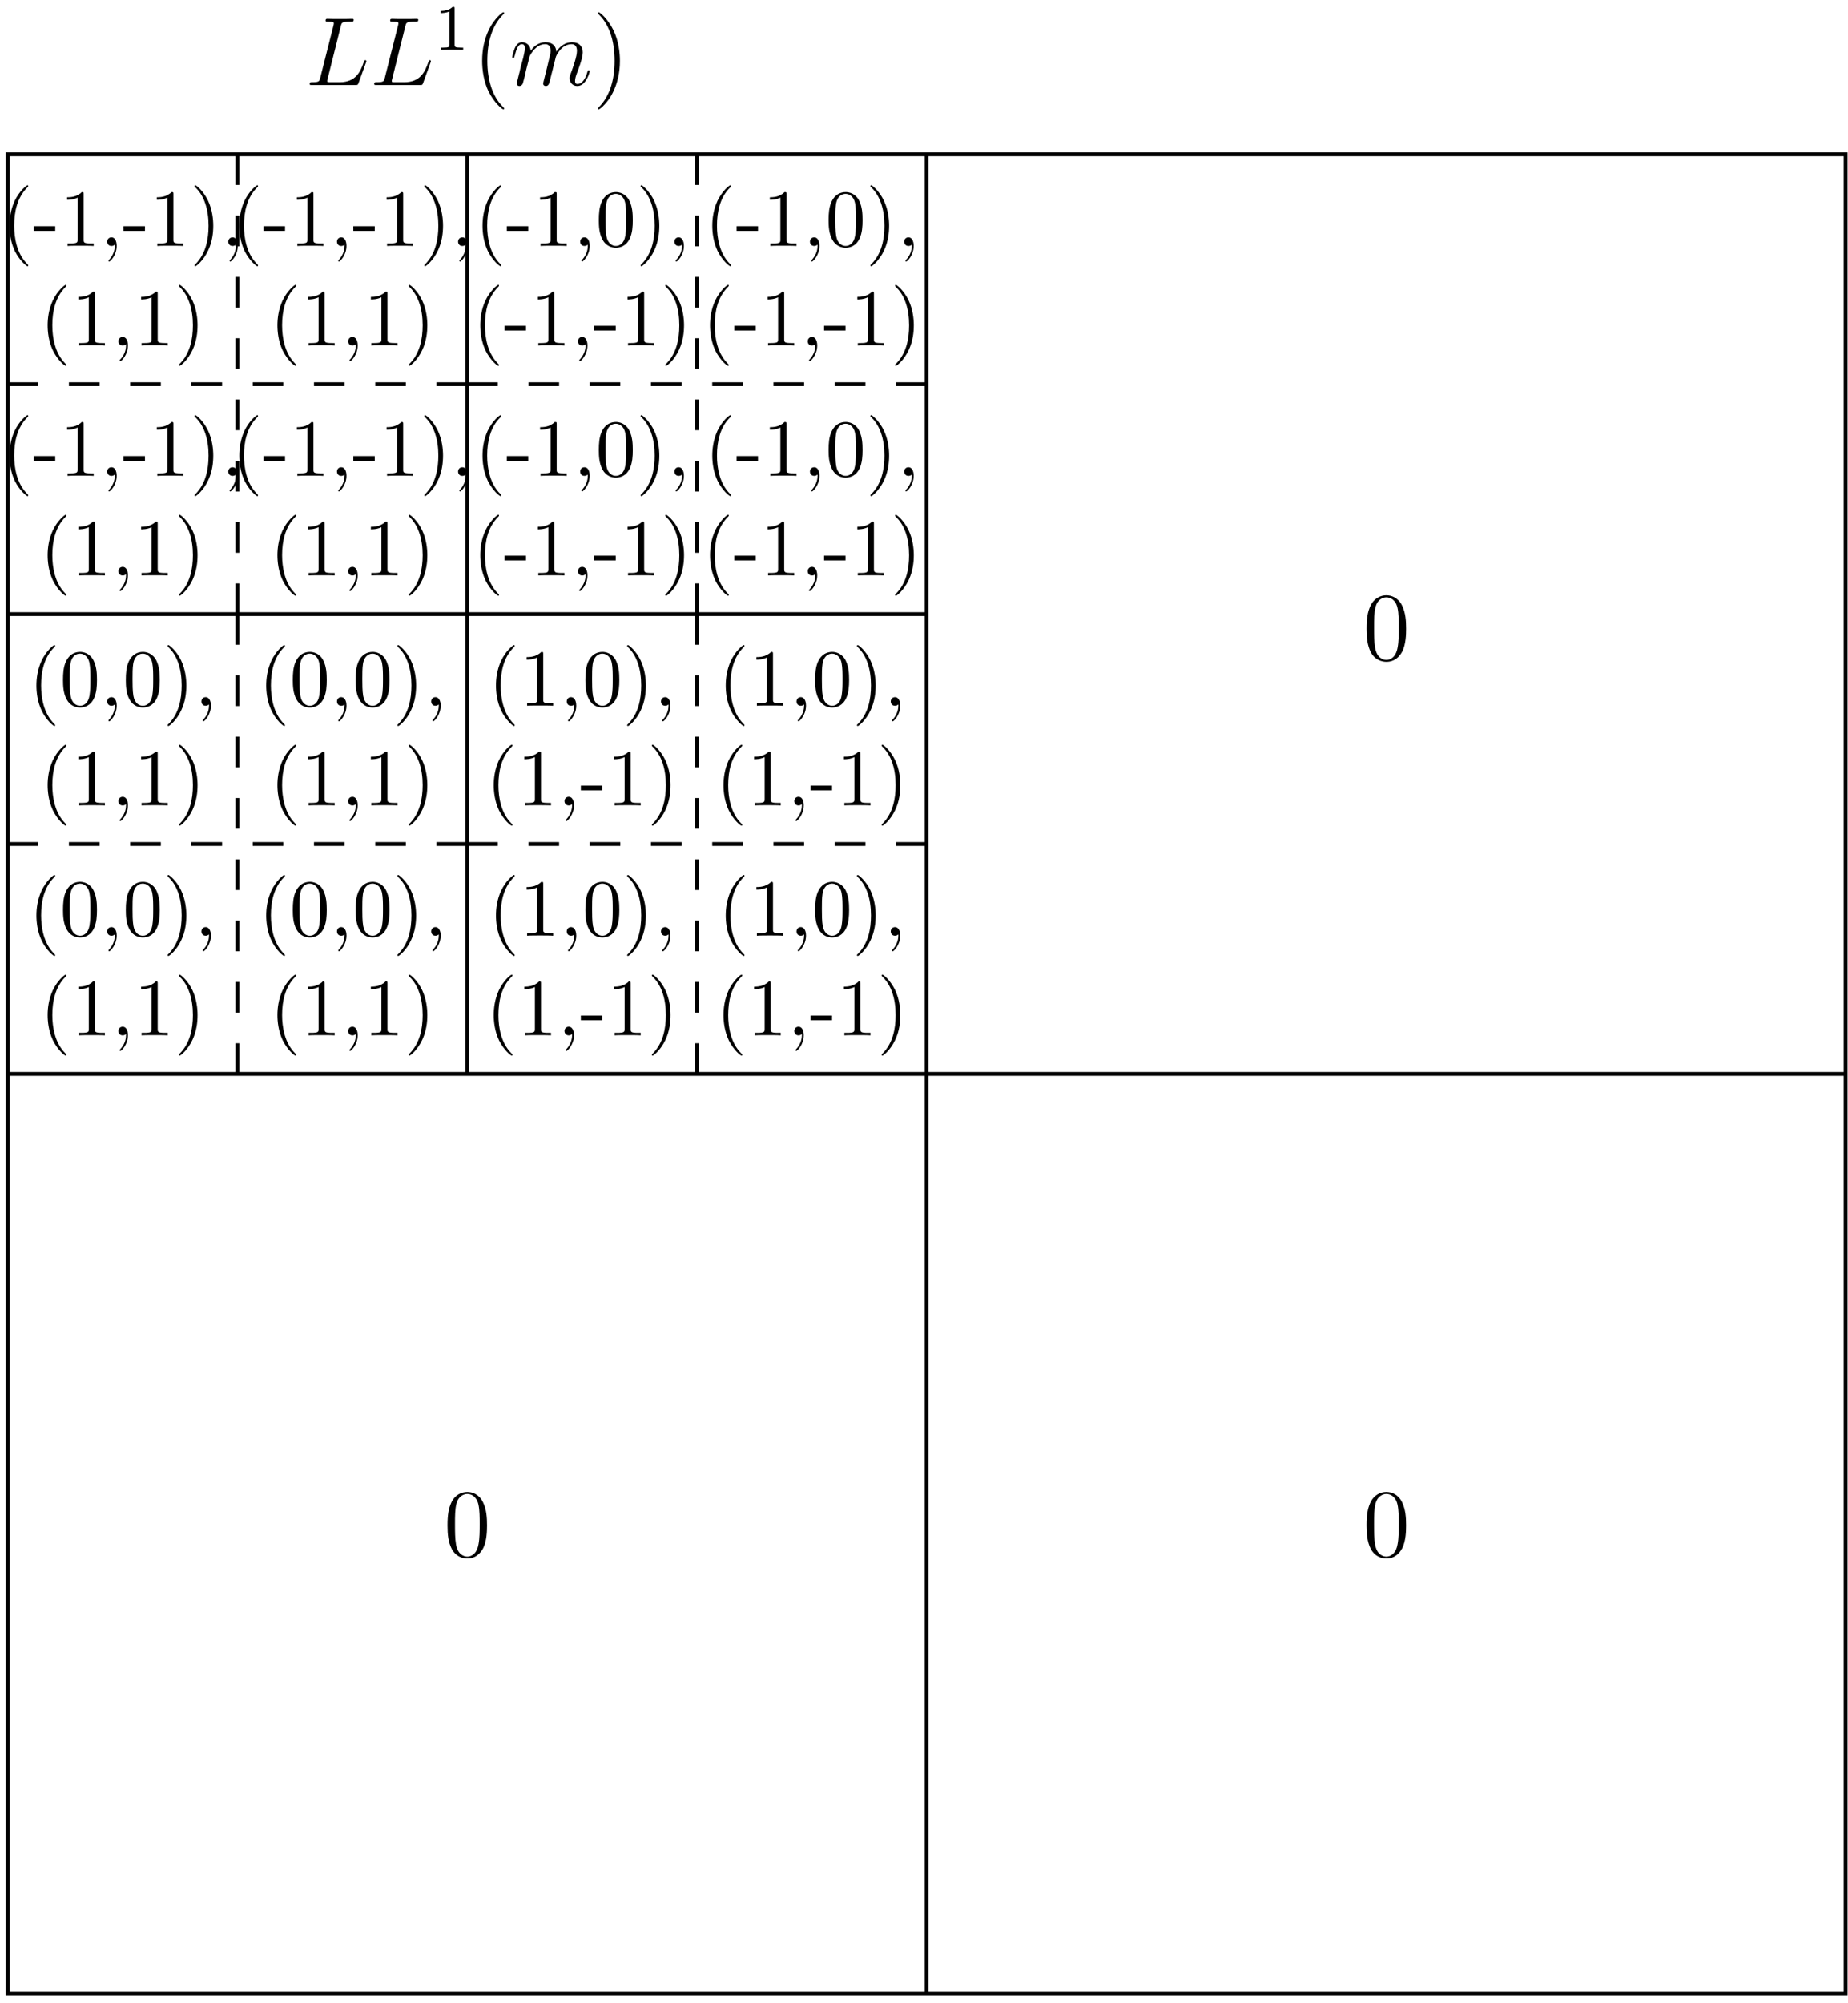 <?xml version="1.0" encoding="UTF-8"?>
<svg xmlns="http://www.w3.org/2000/svg" xmlns:xlink="http://www.w3.org/1999/xlink" width="228pt" height="247pt" viewBox="0 0 228 247" version="1.1">
<defs>
<g>
<symbol overflow="visible" id="glyph0-0">
<path style="stroke:none;" d=""/>
</symbol>
<symbol overflow="visible" id="glyph0-1">
<path style="stroke:none;" d="M 3.297 2.391 C 3.297 2.359 3.297 2.344 3.125 2.172 C 1.891 0.922 1.562 -0.969 1.562 -2.5 C 1.562 -4.234 1.938 -5.969 3.172 -7.203 C 3.297 -7.328 3.297 -7.344 3.297 -7.375 C 3.297 -7.453 3.266 -7.484 3.203 -7.484 C 3.094 -7.484 2.203 -6.797 1.609 -5.531 C 1.109 -4.438 0.984 -3.328 0.984 -2.5 C 0.984 -1.719 1.094 -0.516 1.641 0.625 C 2.25 1.844 3.094 2.5 3.203 2.5 C 3.266 2.5 3.297 2.469 3.297 2.391 Z M 3.297 2.391 "/>
</symbol>
<symbol overflow="visible" id="glyph0-2">
<path style="stroke:none;" d="M 2.75 -1.859 L 2.75 -2.438 L 0.109 -2.438 L 0.109 -1.859 Z M 2.75 -1.859 "/>
</symbol>
<symbol overflow="visible" id="glyph0-3">
<path style="stroke:none;" d="M 2.938 -6.375 C 2.938 -6.625 2.938 -6.641 2.703 -6.641 C 2.078 -6 1.203 -6 0.891 -6 L 0.891 -5.688 C 1.094 -5.688 1.672 -5.688 2.188 -5.953 L 2.188 -0.781 C 2.188 -0.422 2.156 -0.312 1.266 -0.312 L 0.953 -0.312 L 0.953 0 C 1.297 -0.031 2.156 -0.031 2.562 -0.031 C 2.953 -0.031 3.828 -0.031 4.172 0 L 4.172 -0.312 L 3.859 -0.312 C 2.953 -0.312 2.938 -0.422 2.938 -0.781 Z M 2.938 -6.375 "/>
</symbol>
<symbol overflow="visible" id="glyph0-4">
<path style="stroke:none;" d="M 2.031 -0.016 C 2.031 -0.641 1.781 -1.062 1.391 -1.062 C 1.031 -1.062 0.859 -0.781 0.859 -0.531 C 0.859 -0.266 1.031 0 1.391 0 C 1.547 0 1.672 -0.062 1.766 -0.141 L 1.781 -0.156 C 1.797 -0.156 1.797 -0.156 1.797 -0.016 C 1.797 0.625 1.531 1.234 1.094 1.703 C 1.031 1.766 1.016 1.781 1.016 1.812 C 1.016 1.891 1.062 1.922 1.109 1.922 C 1.234 1.922 2.031 1.141 2.031 -0.016 Z M 2.031 -0.016 "/>
</symbol>
<symbol overflow="visible" id="glyph0-5">
<path style="stroke:none;" d="M 2.875 -2.5 C 2.875 -3.266 2.766 -4.469 2.219 -5.609 C 1.625 -6.828 0.766 -7.484 0.672 -7.484 C 0.609 -7.484 0.562 -7.438 0.562 -7.375 C 0.562 -7.344 0.562 -7.328 0.75 -7.141 C 1.734 -6.156 2.297 -4.578 2.297 -2.5 C 2.297 -0.781 1.938 0.969 0.703 2.219 C 0.562 2.344 0.562 2.359 0.562 2.391 C 0.562 2.453 0.609 2.5 0.672 2.5 C 0.766 2.5 1.672 1.812 2.25 0.547 C 2.766 -0.547 2.875 -1.656 2.875 -2.5 Z M 2.875 -2.5 "/>
</symbol>
<symbol overflow="visible" id="glyph0-6">
<path style="stroke:none;" d="M 4.578 -3.188 C 4.578 -3.984 4.531 -4.781 4.188 -5.516 C 3.734 -6.484 2.906 -6.641 2.5 -6.641 C 1.891 -6.641 1.172 -6.375 0.75 -5.453 C 0.438 -4.766 0.391 -3.984 0.391 -3.188 C 0.391 -2.438 0.422 -1.547 0.844 -0.781 C 1.266 0.016 2 0.219 2.484 0.219 C 3.016 0.219 3.781 0.016 4.219 -0.938 C 4.531 -1.625 4.578 -2.406 4.578 -3.188 Z M 2.484 0 C 2.094 0 1.5 -0.25 1.328 -1.203 C 1.219 -1.797 1.219 -2.719 1.219 -3.312 C 1.219 -3.953 1.219 -4.609 1.297 -5.141 C 1.484 -6.328 2.234 -6.422 2.484 -6.422 C 2.812 -6.422 3.469 -6.234 3.656 -5.25 C 3.766 -4.688 3.766 -3.938 3.766 -3.312 C 3.766 -2.562 3.766 -1.891 3.656 -1.25 C 3.5 -0.297 2.938 0 2.484 0 Z M 2.484 0 "/>
</symbol>
<symbol overflow="visible" id="glyph1-0">
<path style="stroke:none;" d=""/>
</symbol>
<symbol overflow="visible" id="glyph1-1">
<path style="stroke:none;" d="M 5.359 -3.828 C 5.359 -4.812 5.297 -5.781 4.859 -6.688 C 4.375 -7.688 3.516 -7.953 2.922 -7.953 C 2.234 -7.953 1.391 -7.609 0.938 -6.609 C 0.609 -5.859 0.484 -5.109 0.484 -3.828 C 0.484 -2.672 0.578 -1.797 1 -0.938 C 1.469 -0.031 2.297 0.25 2.922 0.25 C 3.953 0.25 4.547 -0.375 4.906 -1.062 C 5.328 -1.953 5.359 -3.125 5.359 -3.828 Z M 2.922 0.016 C 2.531 0.016 1.75 -0.203 1.531 -1.5 C 1.406 -2.219 1.406 -3.125 1.406 -3.969 C 1.406 -4.953 1.406 -5.828 1.594 -6.531 C 1.797 -7.344 2.406 -7.703 2.922 -7.703 C 3.375 -7.703 4.062 -7.438 4.297 -6.406 C 4.453 -5.719 4.453 -4.781 4.453 -3.969 C 4.453 -3.172 4.453 -2.266 4.312 -1.531 C 4.094 -0.219 3.328 0.016 2.922 0.016 Z M 2.922 0.016 "/>
</symbol>
<symbol overflow="visible" id="glyph1-2">
<path style="stroke:none;" d="M 3.891 2.906 C 3.891 2.875 3.891 2.844 3.688 2.641 C 2.484 1.438 1.812 -0.531 1.812 -2.969 C 1.812 -5.297 2.375 -7.297 3.766 -8.703 C 3.891 -8.812 3.891 -8.828 3.891 -8.875 C 3.891 -8.938 3.828 -8.969 3.781 -8.969 C 3.625 -8.969 2.641 -8.109 2.062 -6.938 C 1.453 -5.719 1.172 -4.453 1.172 -2.969 C 1.172 -1.906 1.344 -0.484 1.953 0.781 C 2.672 2.219 3.641 3 3.781 3 C 3.828 3 3.891 2.969 3.891 2.906 Z M 3.891 2.906 "/>
</symbol>
<symbol overflow="visible" id="glyph1-3">
<path style="stroke:none;" d="M 3.375 -2.969 C 3.375 -3.891 3.25 -5.359 2.578 -6.75 C 1.875 -8.188 0.891 -8.969 0.766 -8.969 C 0.719 -8.969 0.656 -8.938 0.656 -8.875 C 0.656 -8.828 0.656 -8.812 0.859 -8.609 C 2.062 -7.406 2.719 -5.422 2.719 -2.984 C 2.719 -0.672 2.156 1.328 0.781 2.734 C 0.656 2.844 0.656 2.875 0.656 2.906 C 0.656 2.969 0.719 3 0.766 3 C 0.922 3 1.906 2.141 2.484 0.969 C 3.094 -0.25 3.375 -1.547 3.375 -2.969 Z M 3.375 -2.969 "/>
</symbol>
<symbol overflow="visible" id="glyph2-0">
<path style="stroke:none;" d=""/>
</symbol>
<symbol overflow="visible" id="glyph2-1">
<path style="stroke:none;" d="M 4.391 -7.25 C 4.5 -7.703 4.531 -7.812 5.578 -7.812 C 5.906 -7.812 5.984 -7.812 5.984 -8.047 C 5.984 -8.156 5.859 -8.156 5.812 -8.156 C 5.562 -8.156 5.297 -8.141 5.062 -8.141 L 3.453 -8.141 C 3.234 -8.141 2.969 -8.156 2.734 -8.156 C 2.641 -8.156 2.516 -8.156 2.516 -7.938 C 2.516 -7.812 2.625 -7.812 2.797 -7.812 C 3.531 -7.812 3.531 -7.719 3.531 -7.594 C 3.531 -7.562 3.531 -7.5 3.484 -7.312 L 1.859 -0.891 C 1.75 -0.469 1.734 -0.344 0.891 -0.344 C 0.672 -0.344 0.547 -0.344 0.547 -0.125 C 0.547 0 0.625 0 0.859 0 L 6.219 0 C 6.484 0 6.484 -0.016 6.578 -0.234 L 7.5 -2.766 C 7.516 -2.828 7.547 -2.906 7.547 -2.938 C 7.547 -3.016 7.484 -3.062 7.422 -3.062 C 7.406 -3.062 7.344 -3.062 7.328 -3.016 C 7.297 -3 7.297 -2.969 7.203 -2.75 C 6.828 -1.703 6.281 -0.344 4.266 -0.344 L 3.125 -0.344 C 2.953 -0.344 2.922 -0.344 2.859 -0.359 C 2.719 -0.375 2.719 -0.391 2.719 -0.484 C 2.719 -0.578 2.734 -0.641 2.766 -0.75 Z M 4.391 -7.25 "/>
</symbol>
<symbol overflow="visible" id="glyph2-2">
<path style="stroke:none;" d="M 2.469 -3.5 C 2.484 -3.578 2.781 -4.172 3.234 -4.547 C 3.531 -4.844 3.938 -5.031 4.406 -5.031 C 4.891 -5.031 5.062 -4.672 5.062 -4.203 C 5.062 -4.125 5.062 -3.891 4.906 -3.328 L 4.609 -2.094 C 4.516 -1.734 4.297 -0.844 4.266 -0.719 C 4.219 -0.531 4.141 -0.234 4.141 -0.172 C 4.141 -0.016 4.281 0.125 4.453 0.125 C 4.812 0.125 4.875 -0.156 4.984 -0.578 L 5.703 -3.438 C 5.719 -3.531 6.344 -5.031 7.656 -5.031 C 8.141 -5.031 8.312 -4.672 8.312 -4.203 C 8.312 -3.531 7.844 -2.219 7.578 -1.5 C 7.469 -1.219 7.406 -1.062 7.406 -0.844 C 7.406 -0.312 7.781 0.125 8.359 0.125 C 9.469 0.125 9.891 -1.641 9.891 -1.703 C 9.891 -1.766 9.844 -1.812 9.766 -1.812 C 9.656 -1.812 9.641 -1.781 9.594 -1.578 C 9.312 -0.625 8.875 -0.125 8.391 -0.125 C 8.266 -0.125 8.078 -0.125 8.078 -0.516 C 8.078 -0.828 8.219 -1.203 8.266 -1.344 C 8.484 -1.906 9.031 -3.328 9.031 -4.016 C 9.031 -4.734 8.609 -5.266 7.703 -5.266 C 6.891 -5.266 6.25 -4.812 5.766 -4.109 C 5.734 -4.75 5.344 -5.266 4.453 -5.266 C 3.375 -5.266 2.828 -4.516 2.609 -4.219 C 2.562 -4.906 2.078 -5.266 1.547 -5.266 C 1.203 -5.266 0.938 -5.109 0.703 -4.656 C 0.484 -4.219 0.328 -3.484 0.328 -3.438 C 0.328 -3.391 0.375 -3.328 0.453 -3.328 C 0.547 -3.328 0.562 -3.344 0.641 -3.625 C 0.812 -4.328 1.047 -5.031 1.516 -5.031 C 1.797 -5.031 1.891 -4.844 1.891 -4.484 C 1.891 -4.219 1.766 -3.75 1.688 -3.375 L 1.344 -2.094 C 1.297 -1.859 1.172 -1.328 1.109 -1.109 C 1.031 -0.797 0.891 -0.234 0.891 -0.172 C 0.891 -0.016 1.031 0.125 1.203 0.125 C 1.344 0.125 1.516 0.047 1.609 -0.125 C 1.641 -0.188 1.75 -0.609 1.812 -0.844 L 2.062 -1.922 Z M 2.469 -3.5 "/>
</symbol>
<symbol overflow="visible" id="glyph3-0">
<path style="stroke:none;" d=""/>
</symbol>
<symbol overflow="visible" id="glyph3-1">
<path style="stroke:none;" d="M 2.5 -5.078 C 2.5 -5.297 2.484 -5.297 2.266 -5.297 C 1.938 -4.984 1.516 -4.797 0.766 -4.797 L 0.766 -4.531 C 0.984 -4.531 1.406 -4.531 1.875 -4.734 L 1.875 -0.656 C 1.875 -0.359 1.844 -0.266 1.094 -0.266 L 0.812 -0.266 L 0.812 0 C 1.141 -0.031 1.828 -0.031 2.188 -0.031 C 2.547 -0.031 3.234 -0.031 3.562 0 L 3.562 -0.266 L 3.281 -0.266 C 2.531 -0.266 2.5 -0.359 2.5 -0.656 Z M 2.5 -5.078 "/>
</symbol>
</g>
<clipPath id="clip1">
  <path d="M 114 18 L 115 18 L 115 246.527 L 114 246.527 Z M 114 18 "/>
</clipPath>
<clipPath id="clip2">
  <path d="M 0 18 L 228 18 L 228 246.527 L 0 246.527 Z M 0 18 "/>
</clipPath>
</defs>
<g id="surface1">
<path style="fill:none;stroke-width:4.724;stroke-linecap:butt;stroke-linejoin:miter;stroke:rgb(0%,0%,0%);stroke-opacity:1;stroke-dasharray:37.794;stroke-miterlimit:10;" d="M 383.451 2275.007 L 383.451 1708.092 " transform="matrix(0.1,0,0,-0.1,-9.056,246.528)"/>
<path style="fill:none;stroke-width:4.724;stroke-linecap:butt;stroke-linejoin:miter;stroke:rgb(0%,0%,0%);stroke-opacity:1;stroke-dasharray:37.794;stroke-miterlimit:10;" d="M 100.013 1991.569 L 666.927 1991.569 " transform="matrix(0.1,0,0,-0.1,-9.056,246.528)"/>
<path style="fill:none;stroke-width:4.724;stroke-linecap:butt;stroke-linejoin:miter;stroke:rgb(0%,0%,0%);stroke-opacity:1;stroke-dasharray:37.794;stroke-miterlimit:10;" d="M 950.365 2275.007 L 950.365 1708.092 " transform="matrix(0.1,0,0,-0.1,-9.056,246.528)"/>
<path style="fill:none;stroke-width:4.724;stroke-linecap:butt;stroke-linejoin:miter;stroke:rgb(0%,0%,0%);stroke-opacity:1;stroke-dasharray:37.794;stroke-miterlimit:10;" d="M 666.927 1991.569 L 1233.802 1991.569 " transform="matrix(0.1,0,0,-0.1,-9.056,246.528)"/>
<path style="fill:none;stroke-width:4.724;stroke-linecap:butt;stroke-linejoin:miter;stroke:rgb(0%,0%,0%);stroke-opacity:1;stroke-dasharray:37.794;stroke-miterlimit:10;" d="M 383.451 1708.092 L 383.451 1141.178 " transform="matrix(0.1,0,0,-0.1,-9.056,246.528)"/>
<path style="fill:none;stroke-width:4.724;stroke-linecap:butt;stroke-linejoin:miter;stroke:rgb(0%,0%,0%);stroke-opacity:1;stroke-dasharray:37.794;stroke-miterlimit:10;" d="M 100.013 1424.655 L 666.927 1424.655 " transform="matrix(0.1,0,0,-0.1,-9.056,246.528)"/>
<path style="fill:none;stroke-width:4.724;stroke-linecap:butt;stroke-linejoin:miter;stroke:rgb(0%,0%,0%);stroke-opacity:1;stroke-dasharray:37.794;stroke-miterlimit:10;" d="M 950.365 1708.092 L 950.365 1141.178 " transform="matrix(0.1,0,0,-0.1,-9.056,246.528)"/>
<path style="fill:none;stroke-width:4.724;stroke-linecap:butt;stroke-linejoin:miter;stroke:rgb(0%,0%,0%);stroke-opacity:1;stroke-dasharray:37.794;stroke-miterlimit:10;" d="M 666.927 1424.655 L 1233.802 1424.655 " transform="matrix(0.1,0,0,-0.1,-9.056,246.528)"/>
<g clip-path="url(#clip1)" clip-rule="nonzero">
<path style="fill:none;stroke-width:4.724;stroke-linecap:butt;stroke-linejoin:miter;stroke:rgb(0%,0%,0%);stroke-opacity:1;stroke-miterlimit:10;" d="M 1233.802 2275.007 L 1233.802 7.35 " transform="matrix(0.1,0,0,-0.1,-9.056,246.528)"/>
</g>
<path style="fill:none;stroke-width:4.724;stroke-linecap:butt;stroke-linejoin:miter;stroke:rgb(0%,0%,0%);stroke-opacity:1;stroke-miterlimit:10;" d="M 100.013 1141.178 L 2367.63 1141.178 " transform="matrix(0.1,0,0,-0.1,-9.056,246.528)"/>
<path style="fill:none;stroke-width:4.724;stroke-linecap:butt;stroke-linejoin:miter;stroke:rgb(0%,0%,0%);stroke-opacity:1;stroke-miterlimit:10;" d="M 666.927 2275.007 L 666.927 1141.178 " transform="matrix(0.1,0,0,-0.1,-9.056,246.528)"/>
<path style="fill:none;stroke-width:4.724;stroke-linecap:butt;stroke-linejoin:miter;stroke:rgb(0%,0%,0%);stroke-opacity:1;stroke-miterlimit:10;" d="M 100.013 1708.092 L 1233.802 1708.092 " transform="matrix(0.1,0,0,-0.1,-9.056,246.528)"/>
<g clip-path="url(#clip2)" clip-rule="nonzero">
<path style="fill:none;stroke-width:4.724;stroke-linecap:butt;stroke-linejoin:miter;stroke:rgb(0%,0%,0%);stroke-opacity:1;stroke-miterlimit:10;" d="M 100.013 7.35 L 2367.63 7.35 L 2367.63 2275.007 L 100.013 2275.007 Z M 100.013 7.35 " transform="matrix(0.1,0,0,-0.1,-9.056,246.528)"/>
</g>
<g style="fill:rgb(0%,0%,0%);fill-opacity:1;">
  <use xlink:href="#glyph0-1" x="0.19" y="30.325"/>
  <use xlink:href="#glyph0-2" x="4.064" y="30.325"/>
  <use xlink:href="#glyph0-3" x="7.385" y="30.325"/>
  <use xlink:href="#glyph0-4" x="12.366" y="30.325"/>
  <use xlink:href="#glyph0-2" x="15.134" y="30.325"/>
  <use xlink:href="#glyph0-3" x="18.454" y="30.325"/>
  <use xlink:href="#glyph0-5" x="23.436" y="30.325"/>
  <use xlink:href="#glyph0-4" x="27.31" y="30.325"/>
</g>
<g style="fill:rgb(0%,0%,0%);fill-opacity:1;">
  <use xlink:href="#glyph0-1" x="4.895" y="42.609"/>
  <use xlink:href="#glyph0-3" x="8.769" y="42.609"/>
  <use xlink:href="#glyph0-4" x="13.751" y="42.609"/>
  <use xlink:href="#glyph0-3" x="16.518" y="42.609"/>
  <use xlink:href="#glyph0-5" x="21.5" y="42.609"/>
</g>
<g style="fill:rgb(0%,0%,0%);fill-opacity:1;">
  <use xlink:href="#glyph0-1" x="0.19" y="58.673"/>
  <use xlink:href="#glyph0-2" x="4.064" y="58.673"/>
  <use xlink:href="#glyph0-3" x="7.385" y="58.673"/>
  <use xlink:href="#glyph0-4" x="12.366" y="58.673"/>
  <use xlink:href="#glyph0-2" x="15.134" y="58.673"/>
  <use xlink:href="#glyph0-3" x="18.454" y="58.673"/>
  <use xlink:href="#glyph0-5" x="23.436" y="58.673"/>
  <use xlink:href="#glyph0-4" x="27.31" y="58.673"/>
</g>
<g style="fill:rgb(0%,0%,0%);fill-opacity:1;">
  <use xlink:href="#glyph0-1" x="4.895" y="70.957"/>
  <use xlink:href="#glyph0-3" x="8.769" y="70.957"/>
  <use xlink:href="#glyph0-4" x="13.751" y="70.957"/>
  <use xlink:href="#glyph0-3" x="16.518" y="70.957"/>
  <use xlink:href="#glyph0-5" x="21.5" y="70.957"/>
</g>
<g style="fill:rgb(0%,0%,0%);fill-opacity:1;">
  <use xlink:href="#glyph0-1" x="28.539" y="30.325"/>
  <use xlink:href="#glyph0-2" x="32.413" y="30.325"/>
  <use xlink:href="#glyph0-3" x="35.734" y="30.325"/>
  <use xlink:href="#glyph0-4" x="40.715" y="30.325"/>
  <use xlink:href="#glyph0-2" x="43.483" y="30.325"/>
  <use xlink:href="#glyph0-3" x="46.803" y="30.325"/>
  <use xlink:href="#glyph0-5" x="51.785" y="30.325"/>
  <use xlink:href="#glyph0-4" x="55.659" y="30.325"/>
</g>
<g style="fill:rgb(0%,0%,0%);fill-opacity:1;">
  <use xlink:href="#glyph0-1" x="33.243" y="42.609"/>
  <use xlink:href="#glyph0-3" x="37.117" y="42.609"/>
  <use xlink:href="#glyph0-4" x="42.099" y="42.609"/>
  <use xlink:href="#glyph0-3" x="44.866" y="42.609"/>
  <use xlink:href="#glyph0-5" x="49.848" y="42.609"/>
</g>
<g style="fill:rgb(0%,0%,0%);fill-opacity:1;">
  <use xlink:href="#glyph0-1" x="28.539" y="58.673"/>
  <use xlink:href="#glyph0-2" x="32.413" y="58.673"/>
  <use xlink:href="#glyph0-3" x="35.734" y="58.673"/>
  <use xlink:href="#glyph0-4" x="40.715" y="58.673"/>
  <use xlink:href="#glyph0-2" x="43.483" y="58.673"/>
  <use xlink:href="#glyph0-3" x="46.803" y="58.673"/>
  <use xlink:href="#glyph0-5" x="51.785" y="58.673"/>
  <use xlink:href="#glyph0-4" x="55.659" y="58.673"/>
</g>
<g style="fill:rgb(0%,0%,0%);fill-opacity:1;">
  <use xlink:href="#glyph0-1" x="33.243" y="70.957"/>
  <use xlink:href="#glyph0-3" x="37.117" y="70.957"/>
  <use xlink:href="#glyph0-4" x="42.099" y="70.957"/>
  <use xlink:href="#glyph0-3" x="44.866" y="70.957"/>
  <use xlink:href="#glyph0-5" x="49.848" y="70.957"/>
</g>
<g style="fill:rgb(0%,0%,0%);fill-opacity:1;">
  <use xlink:href="#glyph0-1" x="58.547" y="30.325"/>
  <use xlink:href="#glyph0-2" x="62.421" y="30.325"/>
  <use xlink:href="#glyph0-3" x="65.742" y="30.325"/>
  <use xlink:href="#glyph0-4" x="70.723" y="30.325"/>
  <use xlink:href="#glyph0-6" x="73.491" y="30.325"/>
  <use xlink:href="#glyph0-5" x="78.472" y="30.325"/>
  <use xlink:href="#glyph0-4" x="82.347" y="30.325"/>
</g>
<g style="fill:rgb(0%,0%,0%);fill-opacity:1;">
  <use xlink:href="#glyph0-1" x="58.271" y="42.609"/>
  <use xlink:href="#glyph0-2" x="62.145" y="42.609"/>
  <use xlink:href="#glyph0-3" x="65.466" y="42.609"/>
  <use xlink:href="#glyph0-4" x="70.447" y="42.609"/>
  <use xlink:href="#glyph0-2" x="73.215" y="42.609"/>
  <use xlink:href="#glyph0-3" x="76.535" y="42.609"/>
  <use xlink:href="#glyph0-5" x="81.517" y="42.609"/>
</g>
<g style="fill:rgb(0%,0%,0%);fill-opacity:1;">
  <use xlink:href="#glyph0-1" x="58.547" y="58.673"/>
  <use xlink:href="#glyph0-2" x="62.421" y="58.673"/>
  <use xlink:href="#glyph0-3" x="65.742" y="58.673"/>
  <use xlink:href="#glyph0-4" x="70.723" y="58.673"/>
  <use xlink:href="#glyph0-6" x="73.491" y="58.673"/>
  <use xlink:href="#glyph0-5" x="78.472" y="58.673"/>
  <use xlink:href="#glyph0-4" x="82.347" y="58.673"/>
</g>
<g style="fill:rgb(0%,0%,0%);fill-opacity:1;">
  <use xlink:href="#glyph0-1" x="58.271" y="70.957"/>
  <use xlink:href="#glyph0-2" x="62.145" y="70.957"/>
  <use xlink:href="#glyph0-3" x="65.466" y="70.957"/>
  <use xlink:href="#glyph0-4" x="70.447" y="70.957"/>
  <use xlink:href="#glyph0-2" x="73.215" y="70.957"/>
  <use xlink:href="#glyph0-3" x="76.535" y="70.957"/>
  <use xlink:href="#glyph0-5" x="81.517" y="70.957"/>
</g>
<g style="fill:rgb(0%,0%,0%);fill-opacity:1;">
  <use xlink:href="#glyph0-1" x="86.896" y="30.325"/>
  <use xlink:href="#glyph0-2" x="90.77" y="30.325"/>
  <use xlink:href="#glyph0-3" x="94.091" y="30.325"/>
  <use xlink:href="#glyph0-4" x="99.072" y="30.325"/>
  <use xlink:href="#glyph0-6" x="101.84" y="30.325"/>
  <use xlink:href="#glyph0-5" x="106.821" y="30.325"/>
  <use xlink:href="#glyph0-4" x="110.696" y="30.325"/>
</g>
<g style="fill:rgb(0%,0%,0%);fill-opacity:1;">
  <use xlink:href="#glyph0-1" x="86.619" y="42.609"/>
  <use xlink:href="#glyph0-2" x="90.493" y="42.609"/>
  <use xlink:href="#glyph0-3" x="93.814" y="42.609"/>
  <use xlink:href="#glyph0-4" x="98.795" y="42.609"/>
  <use xlink:href="#glyph0-2" x="101.563" y="42.609"/>
  <use xlink:href="#glyph0-3" x="104.883" y="42.609"/>
  <use xlink:href="#glyph0-5" x="109.865" y="42.609"/>
</g>
<g style="fill:rgb(0%,0%,0%);fill-opacity:1;">
  <use xlink:href="#glyph0-1" x="86.896" y="58.673"/>
  <use xlink:href="#glyph0-2" x="90.77" y="58.673"/>
  <use xlink:href="#glyph0-3" x="94.091" y="58.673"/>
  <use xlink:href="#glyph0-4" x="99.072" y="58.673"/>
  <use xlink:href="#glyph0-6" x="101.84" y="58.673"/>
  <use xlink:href="#glyph0-5" x="106.821" y="58.673"/>
  <use xlink:href="#glyph0-4" x="110.696" y="58.673"/>
</g>
<g style="fill:rgb(0%,0%,0%);fill-opacity:1;">
  <use xlink:href="#glyph0-1" x="86.619" y="70.957"/>
  <use xlink:href="#glyph0-2" x="90.493" y="70.957"/>
  <use xlink:href="#glyph0-3" x="93.814" y="70.957"/>
  <use xlink:href="#glyph0-4" x="98.795" y="70.957"/>
  <use xlink:href="#glyph0-2" x="101.563" y="70.957"/>
  <use xlink:href="#glyph0-3" x="104.883" y="70.957"/>
  <use xlink:href="#glyph0-5" x="109.865" y="70.957"/>
</g>
<g style="fill:rgb(0%,0%,0%);fill-opacity:1;">
  <use xlink:href="#glyph0-1" x="3.511" y="87.021"/>
  <use xlink:href="#glyph0-6" x="7.385" y="87.021"/>
  <use xlink:href="#glyph0-4" x="12.367" y="87.021"/>
  <use xlink:href="#glyph0-6" x="15.134" y="87.021"/>
  <use xlink:href="#glyph0-5" x="20.116" y="87.021"/>
  <use xlink:href="#glyph0-4" x="23.99" y="87.021"/>
</g>
<g style="fill:rgb(0%,0%,0%);fill-opacity:1;">
  <use xlink:href="#glyph0-1" x="4.895" y="99.306"/>
  <use xlink:href="#glyph0-3" x="8.769" y="99.306"/>
  <use xlink:href="#glyph0-4" x="13.751" y="99.306"/>
  <use xlink:href="#glyph0-3" x="16.518" y="99.306"/>
  <use xlink:href="#glyph0-5" x="21.5" y="99.306"/>
</g>
<g style="fill:rgb(0%,0%,0%);fill-opacity:1;">
  <use xlink:href="#glyph0-1" x="3.511" y="115.37"/>
  <use xlink:href="#glyph0-6" x="7.385" y="115.37"/>
  <use xlink:href="#glyph0-4" x="12.367" y="115.37"/>
  <use xlink:href="#glyph0-6" x="15.134" y="115.37"/>
  <use xlink:href="#glyph0-5" x="20.116" y="115.37"/>
  <use xlink:href="#glyph0-4" x="23.99" y="115.37"/>
</g>
<g style="fill:rgb(0%,0%,0%);fill-opacity:1;">
  <use xlink:href="#glyph0-1" x="4.895" y="127.654"/>
  <use xlink:href="#glyph0-3" x="8.769" y="127.654"/>
  <use xlink:href="#glyph0-4" x="13.751" y="127.654"/>
  <use xlink:href="#glyph0-3" x="16.518" y="127.654"/>
  <use xlink:href="#glyph0-5" x="21.5" y="127.654"/>
</g>
<g style="fill:rgb(0%,0%,0%);fill-opacity:1;">
  <use xlink:href="#glyph0-1" x="31.86" y="87.021"/>
  <use xlink:href="#glyph0-6" x="35.734" y="87.021"/>
  <use xlink:href="#glyph0-4" x="40.716" y="87.021"/>
  <use xlink:href="#glyph0-6" x="43.483" y="87.021"/>
  <use xlink:href="#glyph0-5" x="48.465" y="87.021"/>
  <use xlink:href="#glyph0-4" x="52.339" y="87.021"/>
</g>
<g style="fill:rgb(0%,0%,0%);fill-opacity:1;">
  <use xlink:href="#glyph0-1" x="33.243" y="99.306"/>
  <use xlink:href="#glyph0-3" x="37.117" y="99.306"/>
  <use xlink:href="#glyph0-4" x="42.099" y="99.306"/>
  <use xlink:href="#glyph0-3" x="44.866" y="99.306"/>
  <use xlink:href="#glyph0-5" x="49.848" y="99.306"/>
</g>
<g style="fill:rgb(0%,0%,0%);fill-opacity:1;">
  <use xlink:href="#glyph0-1" x="31.86" y="115.37"/>
  <use xlink:href="#glyph0-6" x="35.734" y="115.37"/>
  <use xlink:href="#glyph0-4" x="40.716" y="115.37"/>
  <use xlink:href="#glyph0-6" x="43.483" y="115.37"/>
  <use xlink:href="#glyph0-5" x="48.465" y="115.37"/>
  <use xlink:href="#glyph0-4" x="52.339" y="115.37"/>
</g>
<g style="fill:rgb(0%,0%,0%);fill-opacity:1;">
  <use xlink:href="#glyph0-1" x="33.243" y="127.654"/>
  <use xlink:href="#glyph0-3" x="37.117" y="127.654"/>
  <use xlink:href="#glyph0-4" x="42.099" y="127.654"/>
  <use xlink:href="#glyph0-3" x="44.866" y="127.654"/>
  <use xlink:href="#glyph0-5" x="49.848" y="127.654"/>
</g>
<g style="fill:rgb(0%,0%,0%);fill-opacity:1;">
  <use xlink:href="#glyph0-1" x="60.208" y="87.021"/>
  <use xlink:href="#glyph0-3" x="64.082" y="87.021"/>
  <use xlink:href="#glyph0-4" x="69.064" y="87.021"/>
  <use xlink:href="#glyph0-6" x="71.831" y="87.021"/>
  <use xlink:href="#glyph0-5" x="76.813" y="87.021"/>
  <use xlink:href="#glyph0-4" x="80.687" y="87.021"/>
</g>
<g style="fill:rgb(0%,0%,0%);fill-opacity:1;">
  <use xlink:href="#glyph0-1" x="59.931" y="99.306"/>
  <use xlink:href="#glyph0-3" x="63.805" y="99.306"/>
  <use xlink:href="#glyph0-4" x="68.787" y="99.306"/>
  <use xlink:href="#glyph0-2" x="71.554" y="99.306"/>
  <use xlink:href="#glyph0-3" x="74.875" y="99.306"/>
  <use xlink:href="#glyph0-5" x="79.856" y="99.306"/>
</g>
<g style="fill:rgb(0%,0%,0%);fill-opacity:1;">
  <use xlink:href="#glyph0-1" x="60.208" y="115.37"/>
  <use xlink:href="#glyph0-3" x="64.082" y="115.37"/>
  <use xlink:href="#glyph0-4" x="69.064" y="115.37"/>
  <use xlink:href="#glyph0-6" x="71.831" y="115.37"/>
  <use xlink:href="#glyph0-5" x="76.813" y="115.37"/>
  <use xlink:href="#glyph0-4" x="80.687" y="115.37"/>
</g>
<g style="fill:rgb(0%,0%,0%);fill-opacity:1;">
  <use xlink:href="#glyph0-1" x="59.931" y="127.654"/>
  <use xlink:href="#glyph0-3" x="63.805" y="127.654"/>
  <use xlink:href="#glyph0-4" x="68.787" y="127.654"/>
  <use xlink:href="#glyph0-2" x="71.554" y="127.654"/>
  <use xlink:href="#glyph0-3" x="74.875" y="127.654"/>
  <use xlink:href="#glyph0-5" x="79.856" y="127.654"/>
</g>
<g style="fill:rgb(0%,0%,0%);fill-opacity:1;">
  <use xlink:href="#glyph0-1" x="88.556" y="87.021"/>
  <use xlink:href="#glyph0-3" x="92.43" y="87.021"/>
  <use xlink:href="#glyph0-4" x="97.412" y="87.021"/>
  <use xlink:href="#glyph0-6" x="100.179" y="87.021"/>
  <use xlink:href="#glyph0-5" x="105.161" y="87.021"/>
  <use xlink:href="#glyph0-4" x="109.035" y="87.021"/>
</g>
<g style="fill:rgb(0%,0%,0%);fill-opacity:1;">
  <use xlink:href="#glyph0-1" x="88.279" y="99.306"/>
  <use xlink:href="#glyph0-3" x="92.153" y="99.306"/>
  <use xlink:href="#glyph0-4" x="97.135" y="99.306"/>
  <use xlink:href="#glyph0-2" x="99.902" y="99.306"/>
  <use xlink:href="#glyph0-3" x="103.223" y="99.306"/>
  <use xlink:href="#glyph0-5" x="108.204" y="99.306"/>
</g>
<g style="fill:rgb(0%,0%,0%);fill-opacity:1;">
  <use xlink:href="#glyph0-1" x="88.556" y="115.37"/>
  <use xlink:href="#glyph0-3" x="92.43" y="115.37"/>
  <use xlink:href="#glyph0-4" x="97.412" y="115.37"/>
  <use xlink:href="#glyph0-6" x="100.179" y="115.37"/>
  <use xlink:href="#glyph0-5" x="105.161" y="115.37"/>
  <use xlink:href="#glyph0-4" x="109.035" y="115.37"/>
</g>
<g style="fill:rgb(0%,0%,0%);fill-opacity:1;">
  <use xlink:href="#glyph0-1" x="88.279" y="127.654"/>
  <use xlink:href="#glyph0-3" x="92.153" y="127.654"/>
  <use xlink:href="#glyph0-4" x="97.135" y="127.654"/>
  <use xlink:href="#glyph0-2" x="99.902" y="127.654"/>
  <use xlink:href="#glyph0-3" x="103.223" y="127.654"/>
  <use xlink:href="#glyph0-5" x="108.204" y="127.654"/>
</g>
<g style="fill:rgb(0%,0%,0%);fill-opacity:1;">
  <use xlink:href="#glyph1-1" x="168.123" y="81.352"/>
</g>
<g style="fill:rgb(0%,0%,0%);fill-opacity:1;">
  <use xlink:href="#glyph1-1" x="54.73" y="191.91"/>
</g>
<g style="fill:rgb(0%,0%,0%);fill-opacity:1;">
  <use xlink:href="#glyph1-1" x="168.12" y="191.91"/>
</g>
<g style="fill:rgb(0%,0%,0%);fill-opacity:1;">
  <use xlink:href="#glyph2-1" x="37.654" y="10.481"/>
  <use xlink:href="#glyph2-1" x="45.619" y="10.481"/>
</g>
<g style="fill:rgb(0%,0%,0%);fill-opacity:1;">
  <use xlink:href="#glyph3-1" x="53.583" y="6.143"/>
</g>
<g style="fill:rgb(0%,0%,0%);fill-opacity:1;">
  <use xlink:href="#glyph1-2" x="58.315" y="10.481"/>
</g>
<g style="fill:rgb(0%,0%,0%);fill-opacity:1;">
  <use xlink:href="#glyph2-2" x="62.868" y="10.481"/>
</g>
<g style="fill:rgb(0%,0%,0%);fill-opacity:1;">
  <use xlink:href="#glyph1-3" x="73.107" y="10.481"/>
</g>
</g>
</svg>
